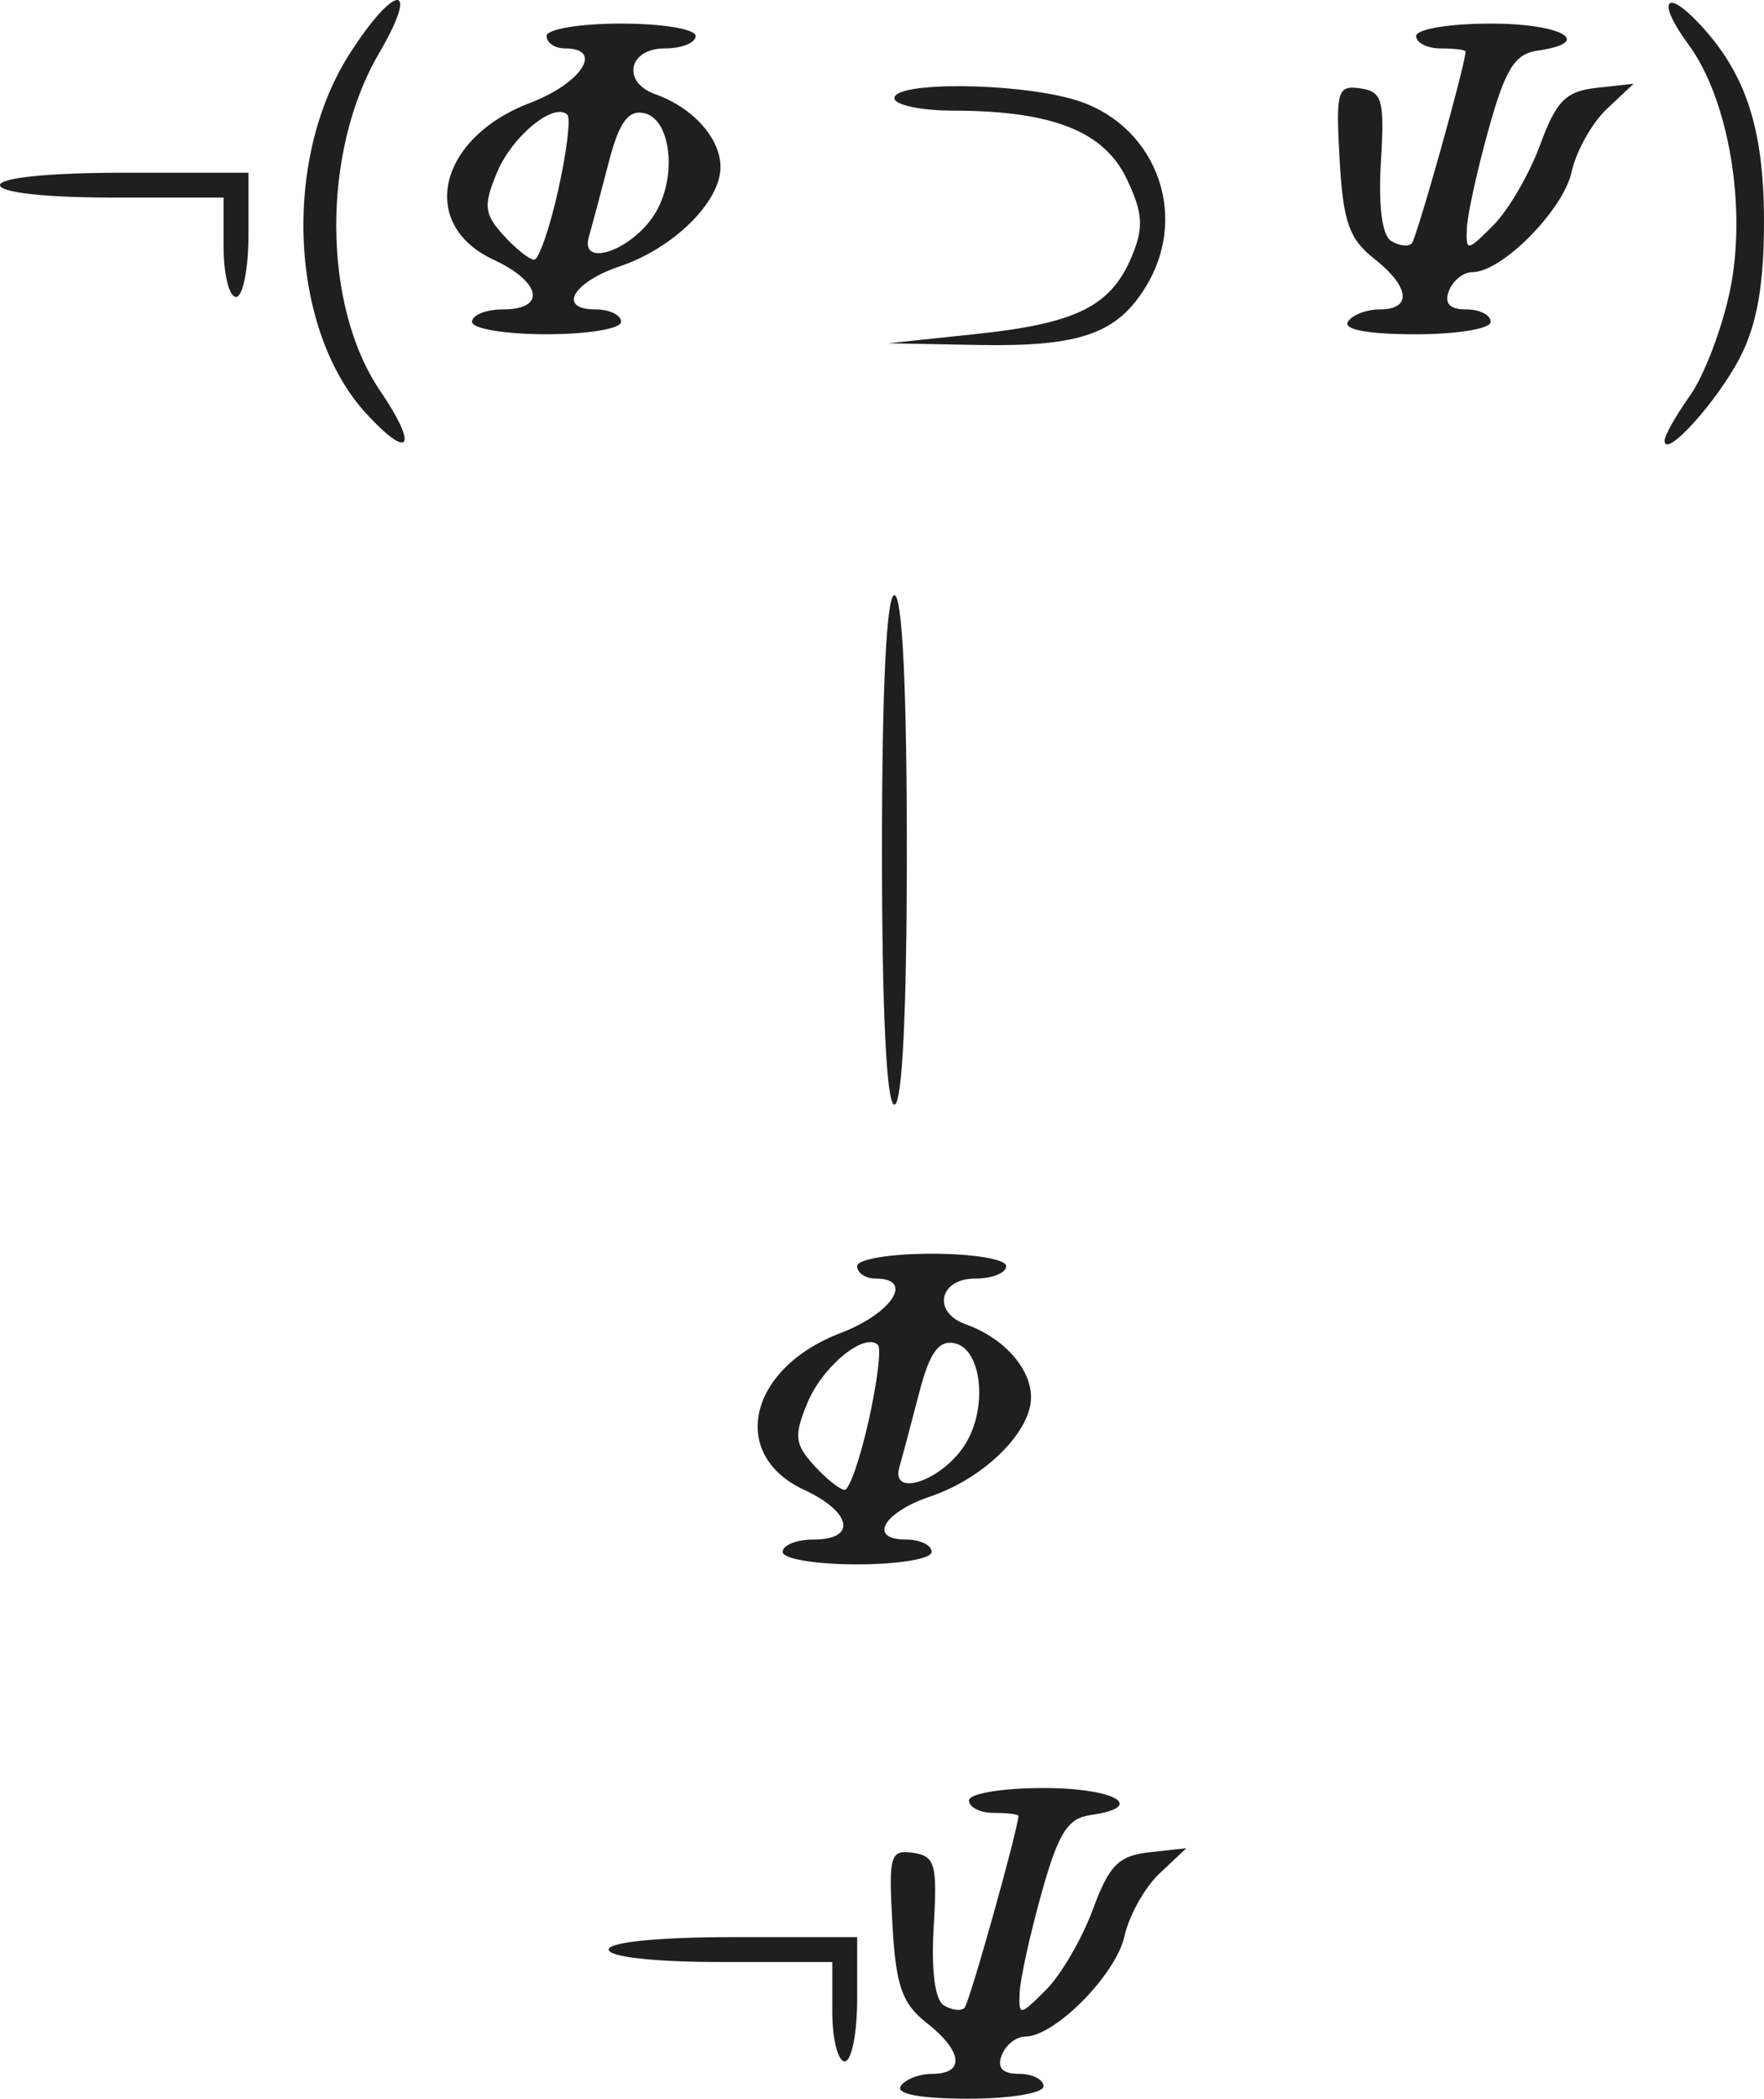 <?xml version="1.0" encoding="UTF-8" standalone="no"?>
<svg
   xmlns:dc="http://purl.org/dc/elements/1.1/"
   xmlns:cc="http://creativecommons.org/ns#"
   xmlns:rdf="http://www.w3.org/1999/02/22-rdf-syntax-ns#"
   xmlns:svg="http://www.w3.org/2000/svg"
   xmlns="http://www.w3.org/2000/svg"
   xmlns:sodipodi="http://sodipodi.sourceforge.net/DTD/sodipodi-0.dtd"
   xmlns:inkscape="http://www.inkscape.org/namespaces/inkscape"
   version="1.1"
   id="svg398"
   width="94.667"
   height="112.6"
   viewBox="0 0 94.667 112.6"
   sodipodi:docname="resRuleNegCond.svg"
   inkscape:version="1.0.1 (c497b03c, 2020-09-10)">
  <defs
     id="defs402" />
  <sodipodi:namedview
     pagecolor="#ffffff"
     bordercolor="#666666"
     borderopacity="1"
     objecttolerance="10"
     gridtolerance="10"
     guidetolerance="10"
     inkscape:pageopacity="0"
     inkscape:pageshadow="2"
     inkscape:window-width="738"
     inkscape:window-height="678"
     id="namedview400"
     showgrid="false"
     showguides="false"
     inkscape:pagecheckerboard="true"
     fit-margin-top="0"
     fit-margin-left="0"
     fit-margin-right="0"
     fit-margin-bottom="0"
     inkscape:zoom="2.0582107"
     inkscape:cx="37.151818"
     inkscape:cy="118.221"
     inkscape:window-x="36"
     inkscape:window-y="25"
     inkscape:window-maximized="0"
     inkscape:current-layer="g406" />
  <g
     inkscape:groupmode="layer"
     inkscape:label="Image"
     id="g406"
     transform="translate(-103.558,45.964)">
    <path
       style="fill:#1f1f1f;stroke-width:0.667"
       d="m 151.891,65.969 c 0.227,-0.367 0.994,-0.667 1.706,-0.667 1.765,0 1.626,-1.214 -0.314,-2.739 -1.32,-1.039 -1.648,-1.983 -1.833,-5.288 -0.208,-3.705 -0.12,-4.009 1.108,-3.831 1.185,0.171 1.308,0.611 1.108,3.95 -0.141,2.351 0.062,3.936 0.544,4.233 0.424,0.262 0.923,0.323 1.11,0.136 0.258,-0.258 2.833,-9.42 2.893,-10.294 0.006,-0.092 -0.589,-0.167 -1.322,-0.167 -0.733,0 -1.333,-0.3 -1.333,-0.667 0,-0.37 1.778,-0.667 4,-0.667 3.848,0 5.593,1.014 2.501,1.454 -1.209,0.172 -1.715,0.987 -2.613,4.213 -0.613,2.2 -1.139,4.592 -1.168,5.315 -0.051,1.259 0.009,1.252 1.414,-0.152 0.807,-0.807 1.939,-2.749 2.515,-4.315 0.873,-2.373 1.379,-2.884 3.033,-3.067 l 1.985,-0.219 -1.441,1.357 c -0.792,0.746 -1.639,2.262 -1.882,3.368 -0.451,2.055 -3.742,5.381 -5.324,5.381 -0.483,0 -1.05,0.45 -1.261,1 -0.261,0.68 0.036,1 0.929,1 0.722,0 1.312,0.3 1.312,0.667 0,0.371 -1.791,0.667 -4.039,0.667 -2.523,0 -3.885,-0.25 -3.627,-0.667 z m -3.667,-4 v -2.667 h -6 c -3.556,0 -6,-0.272 -6,-0.667 0,-0.4 2.667,-0.667 6.667,-0.667 h 6.667 v 3.333 c 0,1.833 -0.3,3.333 -0.667,3.333 -0.367,0 -0.667,-1.2 -0.667,-2.667 z m -2.667,-24.667 c 0,-0.367 0.75,-0.667 1.667,-0.667 2.335,0 2.051,-1.475 -0.514,-2.667 -4.059,-1.886 -2.982,-6.524 1.952,-8.409 2.775,-1.06 3.984,-2.925 1.895,-2.925 -0.55,0 -1,-0.3 -1,-0.667 0,-0.37 1.778,-0.667 4,-0.667 2.222,0 4,0.296 4,0.667 0,0.367 -0.75,0.667 -1.667,0.667 -1.941,0 -2.31,1.814 -0.5,2.456 2.027,0.719 3.5,2.365 3.5,3.911 0,1.866 -2.525,4.354 -5.4,5.322 -2.53,0.852 -3.365,2.311 -1.322,2.311 0.764,0 1.389,0.3 1.389,0.667 0,0.37 -1.778,0.667 -4,0.667 -2.222,0 -4,-0.296 -4,-0.667 z m 4.62,-7.052 c 0.458,-2.045 0.681,-3.869 0.497,-4.054 -0.709,-0.709 -2.971,1.146 -3.78,3.097 -0.735,1.775 -0.69,2.215 0.345,3.359 0.655,0.724 1.397,1.316 1.649,1.316 0.251,0 0.832,-1.673 1.289,-3.718 z m 5.138,1.339 c 1.281,-1.955 0.952,-5.205 -0.554,-5.49 -0.838,-0.159 -1.322,0.528 -1.873,2.661 -0.409,1.581 -0.888,3.375 -1.064,3.987 -0.48,1.661 2.234,0.762 3.492,-1.157 z m -4.425,-31.954 c 0,-8.667 0.244,-13.667 0.667,-13.667 0.423,0 0.667,5 0.667,13.667 0,8.667 -0.244,13.667 -0.667,13.667 -0.423,0 -0.667,-5 -0.667,-13.667 z M 123.247,-23.736 c -4.121,-4.447 -4.577,-13.583 -0.962,-19.283 2.459,-3.877 3.877,-3.948 1.611,-0.08 -3.082,5.258 -3.053,13.513 0.063,18.104 2.047,3.017 1.619,3.774 -0.711,1.259 z m 69.644,1.411 c 0,-0.275 0.614,-1.363 1.364,-2.416 0.75,-1.054 1.712,-3.575 2.138,-5.603 0.931,-4.438 -0.055,-10.3 -2.226,-13.239 -1.708,-2.312 -1.256,-3.086 0.624,-1.068 2.473,2.654 3.434,5.615 3.434,10.581 0,3.355 -0.373,5.489 -1.262,7.233 -1.214,2.379 -4.071,5.546 -4.071,4.513 z m -36.95,-5.718 c 5.399,-0.57 7.251,-1.496 8.364,-4.184 0.642,-1.549 0.589,-2.314 -0.284,-4.146 -1.217,-2.553 -4.004,-3.648 -9.297,-3.655 -1.742,-0.002 -3.167,-0.304 -3.167,-0.67 0,-0.878 6.317,-0.849 9.535,0.045 4.377,1.215 6.33,6.054 4.022,9.962 -1.553,2.629 -3.55,3.34 -9.088,3.236 l -4.802,-0.091 z m -27.05,-0.654 c 0,-0.367 0.75,-0.667 1.667,-0.667 2.335,0 2.051,-1.475 -0.514,-2.667 -4.059,-1.886 -2.982,-6.524 1.952,-8.409 2.775,-1.06 3.984,-2.925 1.895,-2.925 -0.55,0 -1,-0.3 -1,-0.667 0,-0.37 1.778,-0.667 4,-0.667 2.222,0 4,0.296 4,0.667 0,0.367 -0.75,0.667 -1.667,0.667 -1.941,0 -2.31,1.814 -0.5,2.456 2.027,0.719 3.5,2.365 3.5,3.911 0,1.866 -2.525,4.354 -5.4,5.322 -2.53,0.852 -3.365,2.311 -1.322,2.311 0.764,0 1.389,0.3 1.389,0.667 0,0.37 -1.778,0.667 -4,0.667 -2.222,0 -4,-0.296 -4,-0.667 z m 4.62,-7.052 c 0.458,-2.045 0.681,-3.869 0.497,-4.054 -0.709,-0.709 -2.971,1.146 -3.78,3.097 -0.735,1.775 -0.69,2.215 0.345,3.359 0.655,0.724 1.397,1.316 1.649,1.316 0.251,0 0.832,-1.673 1.289,-3.718 z m 5.138,1.339 c 1.281,-1.955 0.952,-5.205 -0.554,-5.49 -0.838,-0.159 -1.322,0.528 -1.873,2.661 -0.409,1.581 -0.888,3.375 -1.064,3.987 -0.48,1.661 2.234,0.762 3.492,-1.157 z m 37.242,5.713 c 0.227,-0.367 0.994,-0.667 1.706,-0.667 1.765,0 1.626,-1.214 -0.314,-2.739 -1.32,-1.039 -1.648,-1.983 -1.833,-5.288 -0.208,-3.705 -0.12,-4.009 1.108,-3.831 1.185,0.171 1.308,0.611 1.108,3.95 -0.141,2.351 0.062,3.936 0.544,4.233 0.424,0.262 0.923,0.323 1.11,0.136 0.258,-0.258 2.833,-9.42 2.893,-10.294 0.006,-0.092 -0.589,-0.167 -1.322,-0.167 -0.733,0 -1.333,-0.3 -1.333,-0.667 0,-0.37 1.778,-0.667 4,-0.667 3.848,0 5.593,1.014 2.501,1.454 -1.209,0.172 -1.715,0.987 -2.613,4.213 -0.613,2.2 -1.139,4.592 -1.168,5.315 -0.051,1.259 0.009,1.252 1.414,-0.152 0.807,-0.807 1.939,-2.749 2.515,-4.315 0.873,-2.373 1.379,-2.884 3.033,-3.067 l 1.985,-0.219 -1.441,1.357 c -0.792,0.746 -1.639,2.262 -1.882,3.368 -0.451,2.055 -3.742,5.381 -5.324,5.381 -0.483,0 -1.05,0.45 -1.261,1 -0.261,0.68 0.036,1 0.929,1 0.722,0 1.312,0.3 1.312,0.667 0,0.371 -1.791,0.667 -4.039,0.667 -2.523,0 -3.885,-0.25 -3.627,-0.667 z m -60.333,-4 v -2.667 h -6 c -3.556,0 -6,-0.272 -6,-0.667 0,-0.4 2.667,-0.667 6.667,-0.667 h 6.667 v 3.333 c 0,1.833 -0.3,3.333 -0.667,3.333 -0.367,0 -0.667,-1.2 -0.667,-2.667 z"
       id="path410" />
  </g>
</svg>
